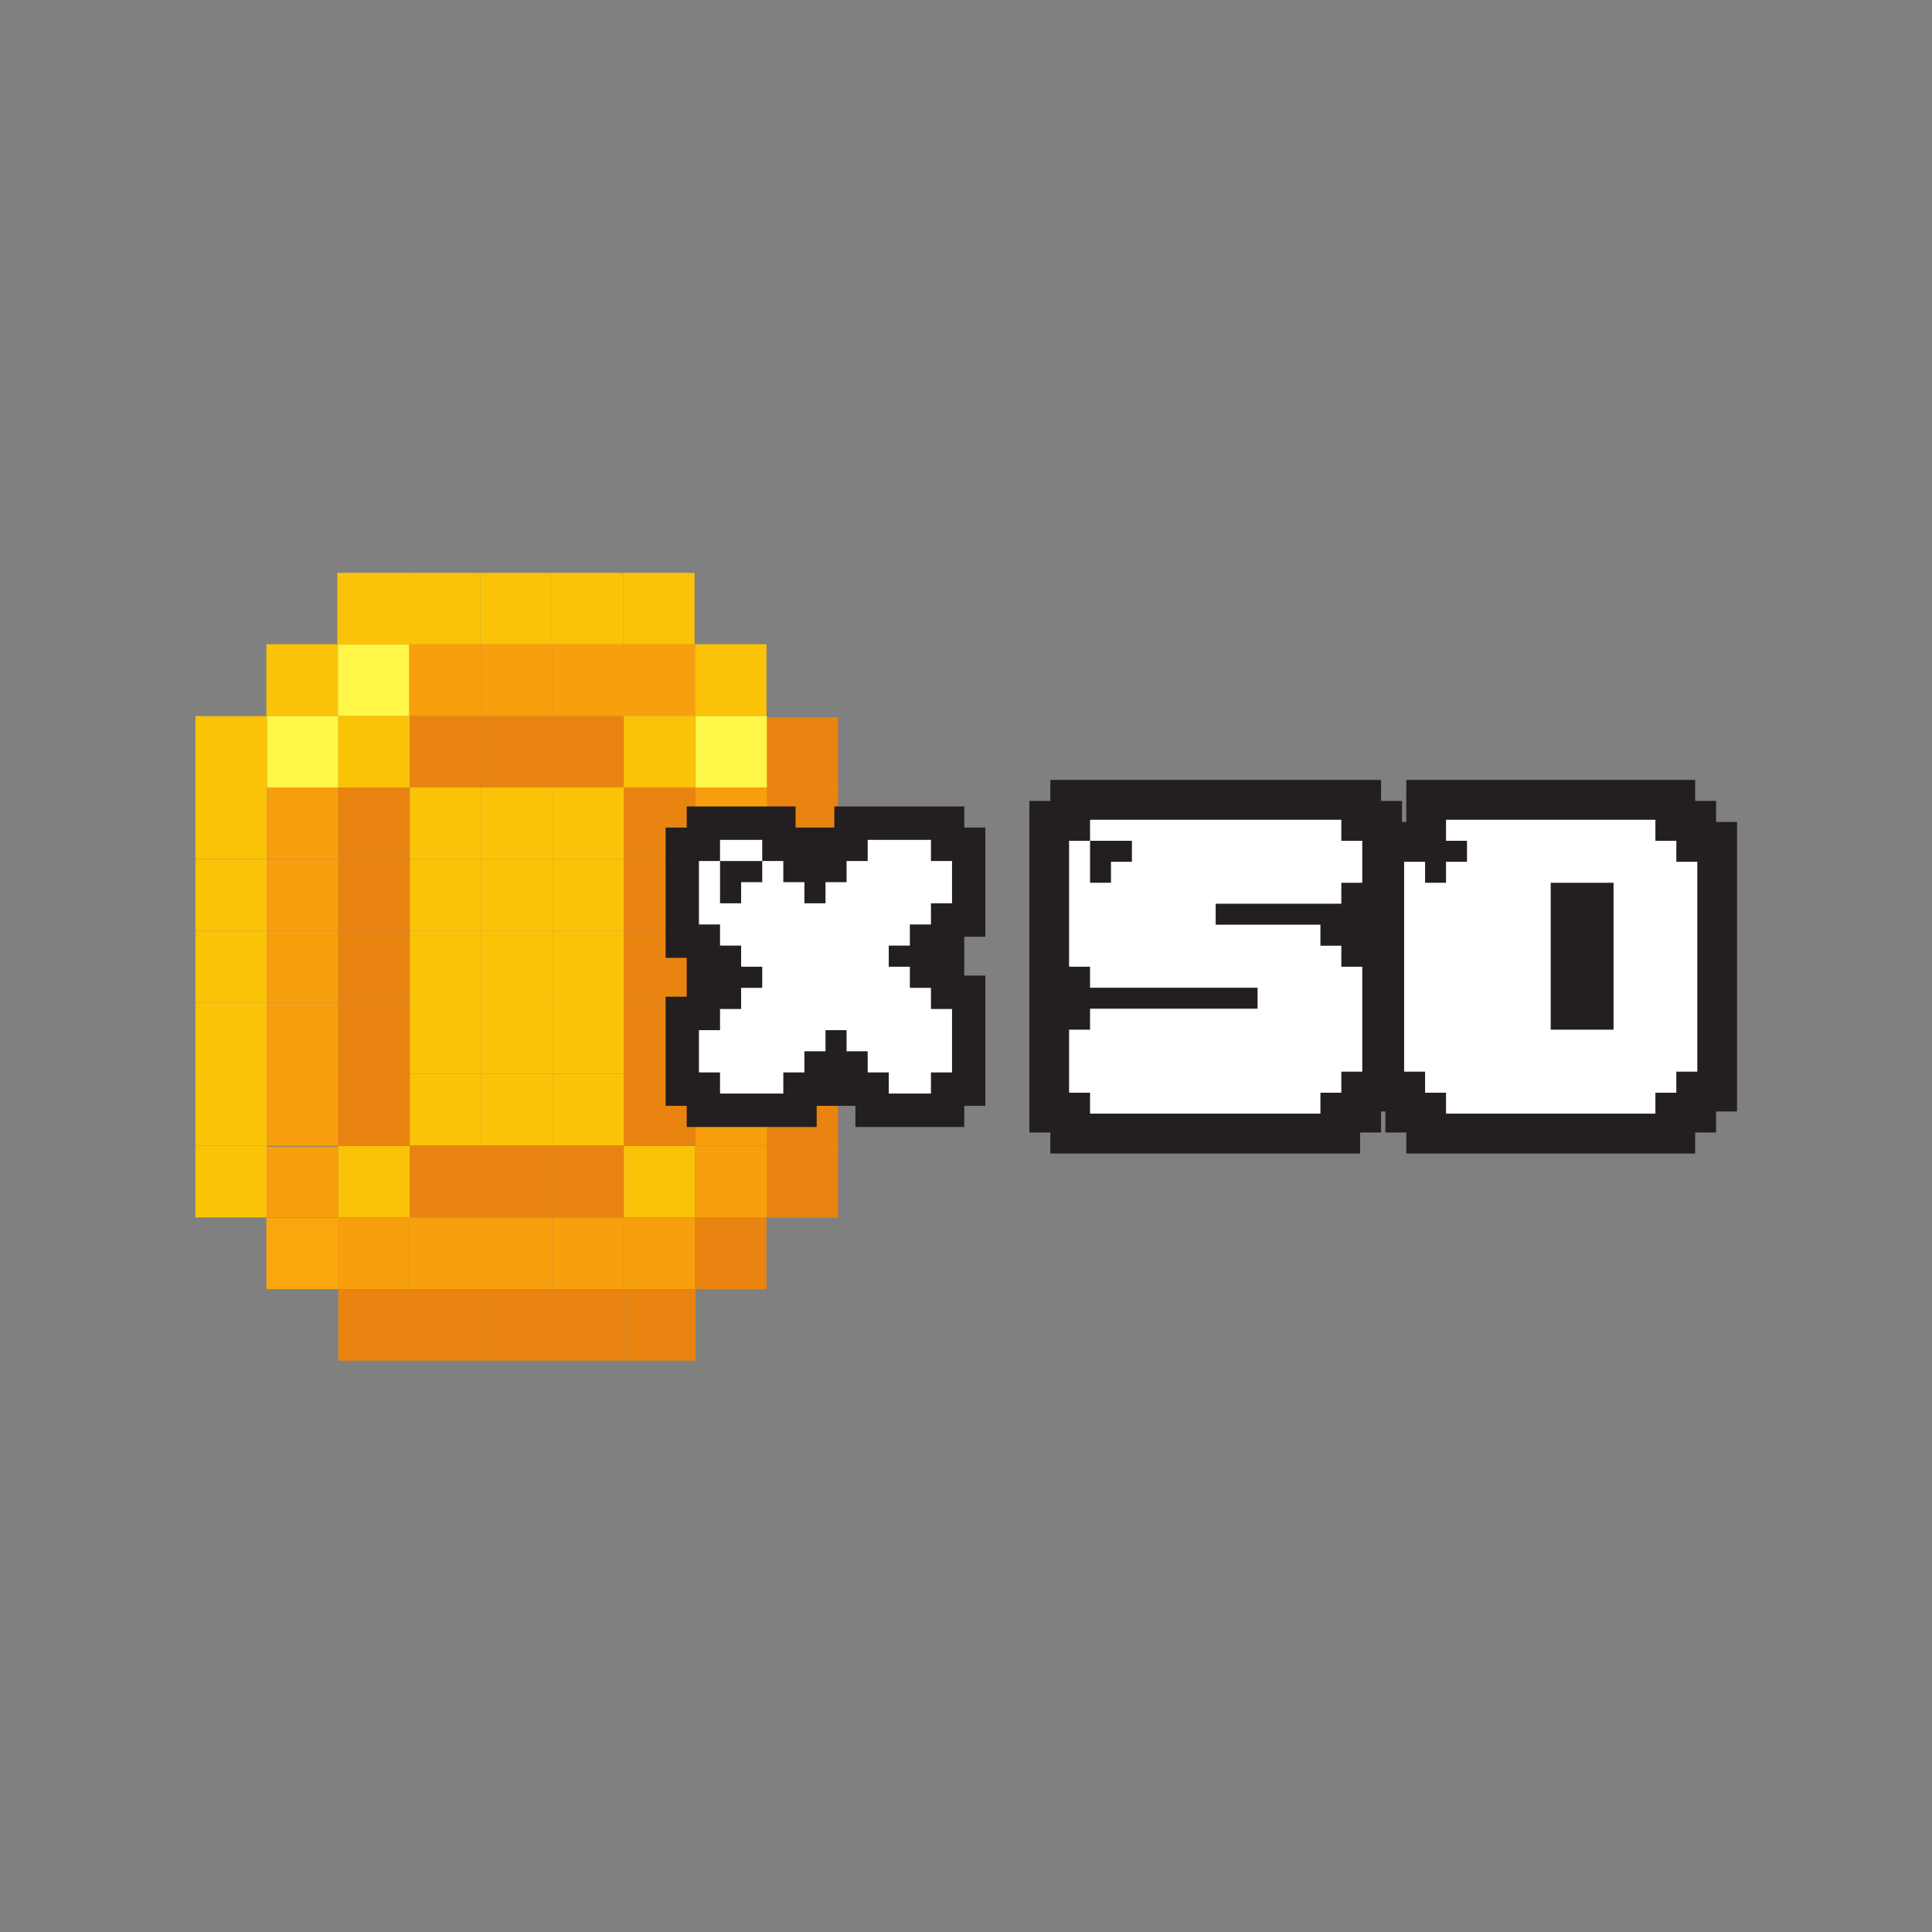 <svg xmlns="http://www.w3.org/2000/svg" xmlns:xlink="http://www.w3.org/1999/xlink" width="250" zoomAndPan="magnify" viewBox="0 0 187.5 187.5" height="250" preserveAspectRatio="xMidYMid meet" version="1.0"><rect x="0" y="0" width="187.5" height="187.5" fill="#808080" stroke="none"/><defs><clipPath id="id1"><path d="M 18.75 69 L 26 69 L 26 77 L 18.75 77 Z M 18.75 69 " clip-rule="nonzero"/></clipPath><clipPath id="id2"><path d="M 18.75 76 L 26 76 L 26 84 L 18.75 84 Z M 18.75 76 " clip-rule="nonzero"/></clipPath><clipPath id="id3"><path d="M 18.75 83 L 26 83 L 26 91 L 18.75 91 Z M 18.75 83 " clip-rule="nonzero"/></clipPath><clipPath id="id4"><path d="M 18.75 90 L 26 90 L 26 98 L 18.75 98 Z M 18.75 90 " clip-rule="nonzero"/></clipPath><clipPath id="id5"><path d="M 18.75 97 L 26 97 L 26 105 L 18.75 105 Z M 18.75 97 " clip-rule="nonzero"/></clipPath><clipPath id="id6"><path d="M 18.75 104 L 26 104 L 26 112 L 18.75 112 Z M 18.75 104 " clip-rule="nonzero"/></clipPath><clipPath id="id7"><path d="M 18.75 111 L 26 111 L 26 119 L 18.75 119 Z M 18.75 111 " clip-rule="nonzero"/></clipPath><clipPath id="id8"><path d="M 32 125 L 40 125 L 40 132.094 L 32 132.094 Z M 32 125 " clip-rule="nonzero"/></clipPath><clipPath id="id9"><path d="M 39 125 L 47 125 L 47 132.094 L 39 132.094 Z M 39 125 " clip-rule="nonzero"/></clipPath><clipPath id="id10"><path d="M 46 125 L 54 125 L 54 132.094 L 46 132.094 Z M 46 125 " clip-rule="nonzero"/></clipPath><clipPath id="id11"><path d="M 53 125 L 61 125 L 61 132.094 L 53 132.094 Z M 53 125 " clip-rule="nonzero"/></clipPath><clipPath id="id12"><path d="M 60 125 L 68 125 L 68 132.094 L 60 132.094 Z M 60 125 " clip-rule="nonzero"/></clipPath><clipPath id="id13"><path d="M 60 55.594 L 68 55.594 L 68 63 L 60 63 Z M 60 55.594 " clip-rule="nonzero"/></clipPath><clipPath id="id14"><path d="M 53 55.594 L 61 55.594 L 61 63 L 53 63 Z M 53 55.594 " clip-rule="nonzero"/></clipPath><clipPath id="id15"><path d="M 46 55.594 L 54 55.594 L 54 63 L 46 63 Z M 46 55.594 " clip-rule="nonzero"/></clipPath><clipPath id="id16"><path d="M 39 55.594 L 47 55.594 L 47 63 L 39 63 Z M 39 55.594 " clip-rule="nonzero"/></clipPath><clipPath id="id17"><path d="M 32 55.594 L 40 55.594 L 40 63 L 32 63 Z M 32 55.594 " clip-rule="nonzero"/></clipPath><clipPath id="id18"><path d="M 99 75 L 168.75 75 L 168.75 112 L 99 112 Z M 99 75 " clip-rule="nonzero"/></clipPath></defs><path fill="#fff647" d="M 32.836 76.422 L 25.902 76.422 L 25.902 69.469 L 32.836 69.469 L 32.836 76.422 " fill-opacity="1" fill-rule="nonzero"/><path fill="#e98410" d="M 46.703 76.422 L 39.766 76.422 L 39.766 69.469 L 46.703 69.469 L 46.703 76.422 " fill-opacity="1" fill-rule="nonzero"/><path fill="#e98410" d="M 53.637 76.422 L 46.703 76.422 L 46.703 69.469 L 53.637 69.469 L 53.637 76.422 " fill-opacity="1" fill-rule="nonzero"/><path fill="#e98410" d="M 60.566 76.422 L 53.637 76.422 L 53.637 69.469 L 60.566 69.469 L 60.566 76.422 " fill-opacity="1" fill-rule="nonzero"/><path fill="#fbc308" d="M 46.703 83.375 L 39.766 83.375 L 39.766 76.422 L 46.703 76.422 L 46.703 83.375 " fill-opacity="1" fill-rule="nonzero"/><path fill="#fbc308" d="M 53.637 83.375 L 46.703 83.375 L 46.703 76.422 L 53.637 76.422 L 53.637 83.375 " fill-opacity="1" fill-rule="nonzero"/><path fill="#fbc308" d="M 60.566 83.375 L 53.637 83.375 L 53.637 76.422 L 60.566 76.422 L 60.566 83.375 " fill-opacity="1" fill-rule="nonzero"/><path fill="#fbc308" d="M 46.703 90.324 L 39.766 90.324 L 39.766 83.375 L 46.703 83.375 L 46.703 90.324 " fill-opacity="1" fill-rule="nonzero"/><path fill="#fbc308" d="M 53.637 90.324 L 46.703 90.324 L 46.703 83.375 L 53.637 83.375 L 53.637 90.324 " fill-opacity="1" fill-rule="nonzero"/><path fill="#fbc308" d="M 60.566 90.324 L 53.637 90.324 L 53.637 83.375 L 60.566 83.375 L 60.566 90.324 " fill-opacity="1" fill-rule="nonzero"/><path fill="#fbc308" d="M 46.703 97.273 L 39.766 97.273 L 39.766 90.324 L 46.703 90.324 L 46.703 97.273 " fill-opacity="1" fill-rule="nonzero"/><path fill="#fbc308" d="M 53.637 97.273 L 46.703 97.273 L 46.703 90.324 L 53.637 90.324 L 53.637 97.273 " fill-opacity="1" fill-rule="nonzero"/><path fill="#fbc308" d="M 60.566 97.273 L 53.637 97.273 L 53.637 90.324 L 60.566 90.324 L 60.566 97.273 " fill-opacity="1" fill-rule="nonzero"/><path fill="#fbc308" d="M 46.703 104.223 L 39.766 104.223 L 39.766 97.273 L 46.703 97.273 L 46.703 104.223 " fill-opacity="1" fill-rule="nonzero"/><path fill="#fbc308" d="M 53.637 104.223 L 46.703 104.223 L 46.703 97.273 L 53.637 97.273 L 53.637 104.223 " fill-opacity="1" fill-rule="nonzero"/><path fill="#fbc308" d="M 60.566 104.223 L 53.637 104.223 L 53.637 97.273 L 60.566 97.273 L 60.566 104.223 " fill-opacity="1" fill-rule="nonzero"/><path fill="#fbc308" d="M 46.703 111.176 L 39.766 111.176 L 39.766 104.223 L 46.703 104.223 L 46.703 111.176 " fill-opacity="1" fill-rule="nonzero"/><path fill="#fbc308" d="M 53.637 111.176 L 46.703 111.176 L 46.703 104.223 L 53.637 104.223 L 53.637 111.176 " fill-opacity="1" fill-rule="nonzero"/><path fill="#fbc308" d="M 60.566 111.176 L 53.637 111.176 L 53.637 104.223 L 60.566 104.223 L 60.566 111.176 " fill-opacity="1" fill-rule="nonzero"/><path fill="#e98410" d="M 46.664 118.164 L 39.73 118.164 L 39.73 111.211 L 46.664 111.211 L 46.664 118.164 " fill-opacity="1" fill-rule="nonzero"/><path fill="#e98410" d="M 53.598 118.164 L 46.664 118.164 L 46.664 111.211 L 53.598 111.211 L 53.598 118.164 " fill-opacity="1" fill-rule="nonzero"/><path fill="#e98410" d="M 60.531 118.164 L 53.598 118.164 L 53.598 111.211 L 60.531 111.211 L 60.531 118.164 " fill-opacity="1" fill-rule="nonzero"/><g clip-path="url(#id1)"><path fill="#fbc308" d="M 25.902 76.445 L 18.969 76.445 L 18.969 69.5 L 25.902 69.5 L 25.902 76.445 " fill-opacity="1" fill-rule="nonzero"/></g><path fill="#e98410" d="M 74.402 76.559 L 81.336 76.559 L 81.336 69.613 L 74.402 69.613 L 74.402 76.559 " fill-opacity="1" fill-rule="nonzero"/><g clip-path="url(#id2)"><path fill="#fbc308" d="M 25.902 83.375 L 18.969 83.375 L 18.969 76.422 L 25.902 76.422 L 25.902 83.375 " fill-opacity="1" fill-rule="nonzero"/></g><path fill="#e98410" d="M 74.402 83.375 L 81.336 83.375 L 81.336 76.422 L 74.402 76.422 L 74.402 83.375 " fill-opacity="1" fill-rule="nonzero"/><g clip-path="url(#id3)"><path fill="#fbc308" d="M 25.902 90.352 L 18.969 90.352 L 18.969 83.398 L 25.902 83.398 L 25.902 90.352 " fill-opacity="1" fill-rule="nonzero"/></g><path fill="#e98410" d="M 74.402 90.465 L 81.336 90.465 L 81.336 83.512 L 74.402 83.512 L 74.402 90.465 " fill-opacity="1" fill-rule="nonzero"/><g clip-path="url(#id4)"><path fill="#fbc308" d="M 25.902 97.297 L 18.969 97.297 L 18.969 90.352 L 25.902 90.352 L 25.902 97.297 " fill-opacity="1" fill-rule="nonzero"/></g><path fill="#e98410" d="M 74.402 97.41 L 81.336 97.41 L 81.336 90.465 L 74.402 90.465 L 74.402 97.41 " fill-opacity="1" fill-rule="nonzero"/><g clip-path="url(#id5)"><path fill="#fbc308" d="M 25.902 104.246 L 18.969 104.246 L 18.969 97.297 L 25.902 97.297 L 25.902 104.246 " fill-opacity="1" fill-rule="nonzero"/></g><path fill="#e98410" d="M 74.402 104.359 L 81.336 104.359 L 81.336 97.41 L 74.402 97.41 L 74.402 104.359 " fill-opacity="1" fill-rule="nonzero"/><g clip-path="url(#id6)"><path fill="#fbc308" d="M 25.902 111.199 L 18.969 111.199 L 18.969 104.246 L 25.902 104.246 L 25.902 111.199 " fill-opacity="1" fill-rule="nonzero"/></g><path fill="#e98410" d="M 74.402 111.309 L 81.336 111.309 L 81.336 104.359 L 74.402 104.359 L 74.402 111.309 " fill-opacity="1" fill-rule="nonzero"/><g clip-path="url(#id7)"><path fill="#fbc308" d="M 25.902 111.199 L 18.969 111.199 L 18.969 118.152 L 25.902 118.152 L 25.902 111.199 " fill-opacity="1" fill-rule="nonzero"/></g><path fill="#f89f0e" d="M 32.836 83.375 L 25.902 83.375 L 25.902 76.422 L 32.836 76.422 L 32.836 83.375 " fill-opacity="1" fill-rule="nonzero"/><path fill="#f89f0e" d="M 32.836 90.352 L 25.902 90.352 L 25.902 83.398 L 32.836 83.398 L 32.836 90.352 " fill-opacity="1" fill-rule="nonzero"/><path fill="#f89f0e" d="M 32.836 97.297 L 25.902 97.297 L 25.902 90.352 L 32.836 90.352 L 32.836 97.297 " fill-opacity="1" fill-rule="nonzero"/><path fill="#f89f0e" d="M 32.836 104.246 L 25.902 104.246 L 25.902 97.297 L 32.836 97.297 L 32.836 104.246 " fill-opacity="1" fill-rule="nonzero"/><path fill="#f89f0e" d="M 32.836 111.199 L 25.902 111.199 L 25.902 104.246 L 32.836 104.246 L 32.836 111.199 " fill-opacity="1" fill-rule="nonzero"/><path fill="#e98410" d="M 39.758 83.375 L 32.824 83.375 L 32.824 76.422 L 39.758 76.422 L 39.758 83.375 " fill-opacity="1" fill-rule="nonzero"/><path fill="#fbc308" d="M 39.758 76.422 L 32.824 76.422 L 32.824 69.469 L 39.758 69.469 L 39.758 76.422 " fill-opacity="1" fill-rule="nonzero"/><path fill="#fbc308" d="M 67.469 76.422 L 60.539 76.422 L 60.539 69.469 L 67.469 69.469 L 67.469 76.422 " fill-opacity="1" fill-rule="nonzero"/><path fill="#fbc308" d="M 39.758 118.152 L 32.824 118.152 L 32.824 111.203 L 39.758 111.203 L 39.758 118.152 " fill-opacity="1" fill-rule="nonzero"/><path fill="#fbc308" d="M 67.469 118.152 L 60.539 118.152 L 60.539 111.203 L 67.469 111.203 L 67.469 118.152 " fill-opacity="1" fill-rule="nonzero"/><path fill="#e98410" d="M 39.758 90.352 L 32.824 90.352 L 32.824 83.398 L 39.758 83.398 L 39.758 90.352 " fill-opacity="1" fill-rule="nonzero"/><path fill="#e98410" d="M 39.758 97.297 L 32.824 97.297 L 32.824 90.352 L 39.758 90.352 L 39.758 97.297 " fill-opacity="1" fill-rule="nonzero"/><path fill="#e98410" d="M 39.758 104.246 L 32.824 104.246 L 32.824 97.297 L 39.758 97.297 L 39.758 104.246 " fill-opacity="1" fill-rule="nonzero"/><path fill="#e98410" d="M 39.746 111.199 L 32.809 111.199 L 32.809 104.246 L 39.746 104.246 L 39.746 111.199 " fill-opacity="1" fill-rule="nonzero"/><path fill="#e98410" d="M 67.469 83.375 L 60.539 83.375 L 60.539 76.422 L 67.469 76.422 L 67.469 83.375 " fill-opacity="1" fill-rule="nonzero"/><path fill="#e98410" d="M 67.469 90.352 L 60.539 90.352 L 60.539 83.398 L 67.469 83.398 L 67.469 90.352 " fill-opacity="1" fill-rule="nonzero"/><path fill="#e98410" d="M 67.469 97.297 L 60.539 97.297 L 60.539 90.352 L 67.469 90.352 L 67.469 97.297 " fill-opacity="1" fill-rule="nonzero"/><path fill="#e98410" d="M 67.469 104.246 L 60.539 104.246 L 60.539 97.297 L 67.469 97.297 L 67.469 104.246 " fill-opacity="1" fill-rule="nonzero"/><path fill="#e98410" d="M 67.469 111.199 L 60.539 111.199 L 60.539 104.246 L 67.469 104.246 L 67.469 111.199 " fill-opacity="1" fill-rule="nonzero"/><path fill="#f89f0e" d="M 32.836 111.285 L 25.902 111.285 L 25.902 118.137 L 32.836 118.137 L 32.836 111.285 " fill-opacity="1" fill-rule="nonzero"/><path fill="#f89f0e" d="M 74.422 111.219 L 67.484 111.219 L 67.484 118.168 L 74.422 118.168 L 74.422 111.219 " fill-opacity="1" fill-rule="nonzero"/><path fill="#fff647" d="M 74.422 76.422 L 67.484 76.422 L 67.484 69.469 L 74.422 69.469 L 74.422 76.422 " fill-opacity="1" fill-rule="nonzero"/><path fill="#f89f0e" d="M 74.422 83.375 L 67.484 83.375 L 67.484 76.422 L 74.422 76.422 L 74.422 83.375 " fill-opacity="1" fill-rule="nonzero"/><path fill="#f89f0e" d="M 74.422 90.352 L 67.484 90.352 L 67.484 83.398 L 74.422 83.398 L 74.422 90.352 " fill-opacity="1" fill-rule="nonzero"/><path fill="#f89f0e" d="M 74.422 97.297 L 67.484 97.297 L 67.484 90.352 L 74.422 90.352 L 74.422 97.297 " fill-opacity="1" fill-rule="nonzero"/><path fill="#f89f0e" d="M 74.422 104.246 L 67.484 104.246 L 67.484 97.297 L 74.422 97.297 L 74.422 104.246 " fill-opacity="1" fill-rule="nonzero"/><path fill="#f89f0e" d="M 74.422 111.199 L 67.484 111.199 L 67.484 104.246 L 74.422 104.246 L 74.422 111.199 " fill-opacity="1" fill-rule="nonzero"/><path fill="#f89f0e" d="M 39.719 125.117 L 32.789 125.117 L 32.789 118.164 L 39.719 118.164 L 39.719 125.117 " fill-opacity="1" fill-rule="nonzero"/><path fill="#f89f0e" d="M 46.652 125.117 L 39.719 125.117 L 39.719 118.164 L 46.652 118.164 L 46.652 125.117 " fill-opacity="1" fill-rule="nonzero"/><path fill="#f89f0e" d="M 53.574 125.117 L 46.645 125.117 L 46.645 118.164 L 53.574 118.164 L 53.574 125.117 " fill-opacity="1" fill-rule="nonzero"/><path fill="#f89f0e" d="M 60.512 125.117 L 53.574 125.117 L 53.574 118.164 L 60.512 118.164 L 60.512 125.117 " fill-opacity="1" fill-rule="nonzero"/><path fill="#f89f0e" d="M 67.453 125.117 L 60.52 125.117 L 60.52 118.164 L 67.453 118.164 L 67.453 125.117 " fill-opacity="1" fill-rule="nonzero"/><g clip-path="url(#id8)"><path fill="#e98410" d="M 39.766 132.059 L 32.836 132.059 L 32.836 125.109 L 39.766 125.109 L 39.766 132.059 " fill-opacity="1" fill-rule="nonzero"/></g><g clip-path="url(#id9)"><path fill="#e98410" d="M 46.703 132.059 L 39.766 132.059 L 39.766 125.109 L 46.703 125.109 L 46.703 132.059 " fill-opacity="1" fill-rule="nonzero"/></g><g clip-path="url(#id10)"><path fill="#e98410" d="M 53.637 132.059 L 46.703 132.059 L 46.703 125.109 L 53.637 125.109 L 53.637 132.059 " fill-opacity="1" fill-rule="nonzero"/></g><g clip-path="url(#id11)"><path fill="#e98410" d="M 60.566 132.059 L 53.637 132.059 L 53.637 125.109 L 60.566 125.109 L 60.566 132.059 " fill-opacity="1" fill-rule="nonzero"/></g><g clip-path="url(#id12)"><path fill="#e98410" d="M 67.504 132.059 L 60.566 132.059 L 60.566 125.109 L 67.504 125.109 L 67.504 132.059 " fill-opacity="1" fill-rule="nonzero"/></g><path fill="#f9a70d" d="M 32.789 118.164 L 25.852 118.164 L 25.852 125.117 L 32.789 125.117 L 32.789 118.164 " fill-opacity="1" fill-rule="nonzero"/><path fill="#e98410" d="M 67.453 118.164 L 74.387 118.164 L 74.387 125.117 L 67.453 125.117 L 67.453 118.164 " fill-opacity="1" fill-rule="nonzero"/><path fill="#f89f0e" d="M 60.52 62.523 L 67.453 62.523 L 67.453 69.473 L 60.52 69.473 L 60.52 62.523 " fill-opacity="1" fill-rule="nonzero"/><path fill="#f89f0e" d="M 53.586 62.523 L 60.52 62.523 L 60.52 69.473 L 53.586 69.473 L 53.586 62.523 " fill-opacity="1" fill-rule="nonzero"/><path fill="#f89f0e" d="M 46.664 62.523 L 53.598 62.523 L 53.598 69.473 L 46.664 69.473 L 46.664 62.523 " fill-opacity="1" fill-rule="nonzero"/><path fill="#f89f0e" d="M 39.73 62.523 L 46.664 62.523 L 46.664 69.473 L 39.73 69.473 L 39.73 62.523 " fill-opacity="1" fill-rule="nonzero"/><path fill="#fff647" d="M 32.789 62.523 L 39.719 62.523 L 39.719 69.473 L 32.789 69.473 L 32.789 62.523 " fill-opacity="1" fill-rule="nonzero"/><g clip-path="url(#id13)"><path fill="#fbc308" d="M 60.473 55.582 L 67.406 55.582 L 67.406 62.531 L 60.473 62.531 L 60.473 55.582 " fill-opacity="1" fill-rule="nonzero"/></g><g clip-path="url(#id14)"><path fill="#fbc308" d="M 53.539 55.582 L 60.473 55.582 L 60.473 62.531 L 53.539 62.531 L 53.539 55.582 " fill-opacity="1" fill-rule="nonzero"/></g><g clip-path="url(#id15)"><path fill="#fbc308" d="M 46.605 55.582 L 53.539 55.582 L 53.539 62.531 L 46.605 62.531 L 46.605 55.582 " fill-opacity="1" fill-rule="nonzero"/></g><g clip-path="url(#id16)"><path fill="#fbc308" d="M 39.672 55.582 L 46.605 55.582 L 46.605 62.531 L 39.672 62.531 L 39.672 55.582 " fill-opacity="1" fill-rule="nonzero"/></g><g clip-path="url(#id17)"><path fill="#fbc308" d="M 32.738 55.582 L 39.672 55.582 L 39.672 62.531 L 32.738 62.531 L 32.738 55.582 " fill-opacity="1" fill-rule="nonzero"/></g><path fill="#fbc308" d="M 67.453 69.473 L 74.387 69.473 L 74.387 62.523 L 67.453 62.523 L 67.453 69.473 " fill-opacity="1" fill-rule="nonzero"/><path fill="#fbc308" d="M 32.789 69.473 L 25.852 69.473 L 25.852 62.523 L 32.789 62.523 L 32.789 69.473 " fill-opacity="1" fill-rule="nonzero"/><path fill="#e98410" d="M 74.402 111.219 L 81.336 111.219 L 81.336 118.168 L 74.402 118.168 L 74.402 111.219 " fill-opacity="1" fill-rule="nonzero"/><g clip-path="url(#id18)"><path fill="#231f20" d="M 166.547 79.77 L 166.547 77.73 L 164.516 77.73 L 164.516 75.691 L 136.48 75.691 L 136.48 79.77 L 136.066 79.77 L 136.066 77.73 L 134.031 77.73 L 134.031 75.691 L 101.934 75.691 L 101.934 77.73 L 99.902 77.73 L 99.902 109.91 L 101.934 109.91 L 101.934 111.949 L 132 111.949 L 132 109.91 L 134.031 109.91 L 134.031 107.871 L 134.449 107.871 L 134.449 109.91 L 136.48 109.91 L 136.48 111.949 L 164.516 111.949 L 164.516 109.91 L 166.547 109.91 L 166.547 107.871 L 168.578 107.871 L 168.578 79.77 L 166.547 79.77 " fill-opacity="1" fill-rule="nonzero"/></g><path fill="#ffffff" d="M 132.207 81.598 L 132.207 85.672 L 130.176 85.672 L 130.176 87.707 L 117.98 87.707 L 117.98 89.742 L 128.145 89.742 L 128.145 91.781 L 130.176 91.781 L 130.176 93.82 L 132.207 93.82 L 132.207 104.004 L 130.176 104.004 L 130.176 106.047 L 128.145 106.047 L 128.145 108.078 L 105.789 108.078 L 105.789 106.047 L 103.754 106.047 L 103.754 99.93 L 105.789 99.93 L 105.789 97.895 L 122.047 97.895 L 122.047 95.859 L 105.789 95.859 L 105.789 93.82 L 103.754 93.82 L 103.754 81.598 L 105.789 81.598 L 105.789 85.672 L 107.82 85.672 L 107.82 83.637 L 109.852 83.637 L 109.852 81.598 L 105.789 81.598 L 105.789 79.559 L 130.176 79.559 L 130.176 81.598 L 132.207 81.598 " fill-opacity="1" fill-rule="nonzero"/><path fill="#ffffff" d="M 156.594 99.93 L 156.594 85.672 L 150.496 85.672 L 150.496 99.93 Z M 162.688 83.637 L 164.723 83.637 L 164.723 104.004 L 162.688 104.004 L 162.688 106.047 L 160.656 106.047 L 160.656 108.078 L 140.336 108.078 L 140.336 106.047 L 138.305 106.047 L 138.305 104.004 L 136.27 104.004 L 136.27 83.637 L 138.305 83.637 L 138.305 85.672 L 140.336 85.672 L 140.336 83.637 L 142.371 83.637 L 142.371 81.598 L 140.336 81.598 L 140.336 79.559 L 160.656 79.559 L 160.656 81.598 L 162.688 81.598 L 162.688 83.637 " fill-opacity="1" fill-rule="nonzero"/><path fill="#231f20" d="M 95.629 90.91 L 95.629 80.316 L 93.582 80.316 L 93.582 78.266 L 80.969 78.266 L 80.969 80.316 L 77.211 80.316 L 77.211 78.266 L 66.645 78.266 L 66.645 80.316 L 64.598 80.316 L 64.598 92.961 L 66.645 92.961 L 66.645 96.73 L 64.598 96.73 L 64.598 107.32 L 66.645 107.32 L 66.645 109.375 L 79.258 109.375 L 79.258 107.32 L 83.016 107.32 L 83.016 109.375 L 93.582 109.375 L 93.582 107.32 L 95.629 107.32 L 95.629 94.68 L 93.582 94.68 L 93.582 90.91 L 95.629 90.91 " fill-opacity="1" fill-rule="nonzero"/><path fill="#ffffff" d="M 69.879 83.562 L 69.879 81.508 L 73.973 81.508 L 73.973 83.562 Z M 92.395 83.562 L 92.395 87.664 L 90.348 87.664 L 90.348 89.719 L 88.301 89.719 L 88.301 91.77 L 86.254 91.77 L 86.254 93.82 L 88.301 93.82 L 88.301 95.871 L 90.348 95.871 L 90.348 97.922 L 92.395 97.922 L 92.395 104.078 L 90.348 104.078 L 90.348 106.129 L 86.254 106.129 L 86.254 104.078 L 84.207 104.078 L 84.207 102.027 L 82.16 102.027 L 82.16 99.977 L 80.117 99.977 L 80.117 102.027 L 78.066 102.027 L 78.066 104.078 L 76.02 104.078 L 76.02 106.129 L 69.879 106.129 L 69.879 104.078 L 67.832 104.078 L 67.832 99.977 L 69.879 99.977 L 69.879 97.922 L 71.926 97.922 L 71.926 95.871 L 73.973 95.871 L 73.973 93.82 L 71.926 93.82 L 71.926 91.77 L 69.879 91.77 L 69.879 89.719 L 67.832 89.719 L 67.832 83.562 L 69.879 83.562 L 69.879 87.664 L 71.926 87.664 L 71.926 85.613 L 73.973 85.613 L 73.973 83.562 L 76.02 83.562 L 76.02 85.613 L 78.066 85.613 L 78.066 87.664 L 80.117 87.664 L 80.117 85.613 L 82.16 85.613 L 82.16 83.562 L 84.207 83.562 L 84.207 81.508 L 90.348 81.508 L 90.348 83.562 L 92.395 83.562 " fill-opacity="1" fill-rule="nonzero"/></svg>